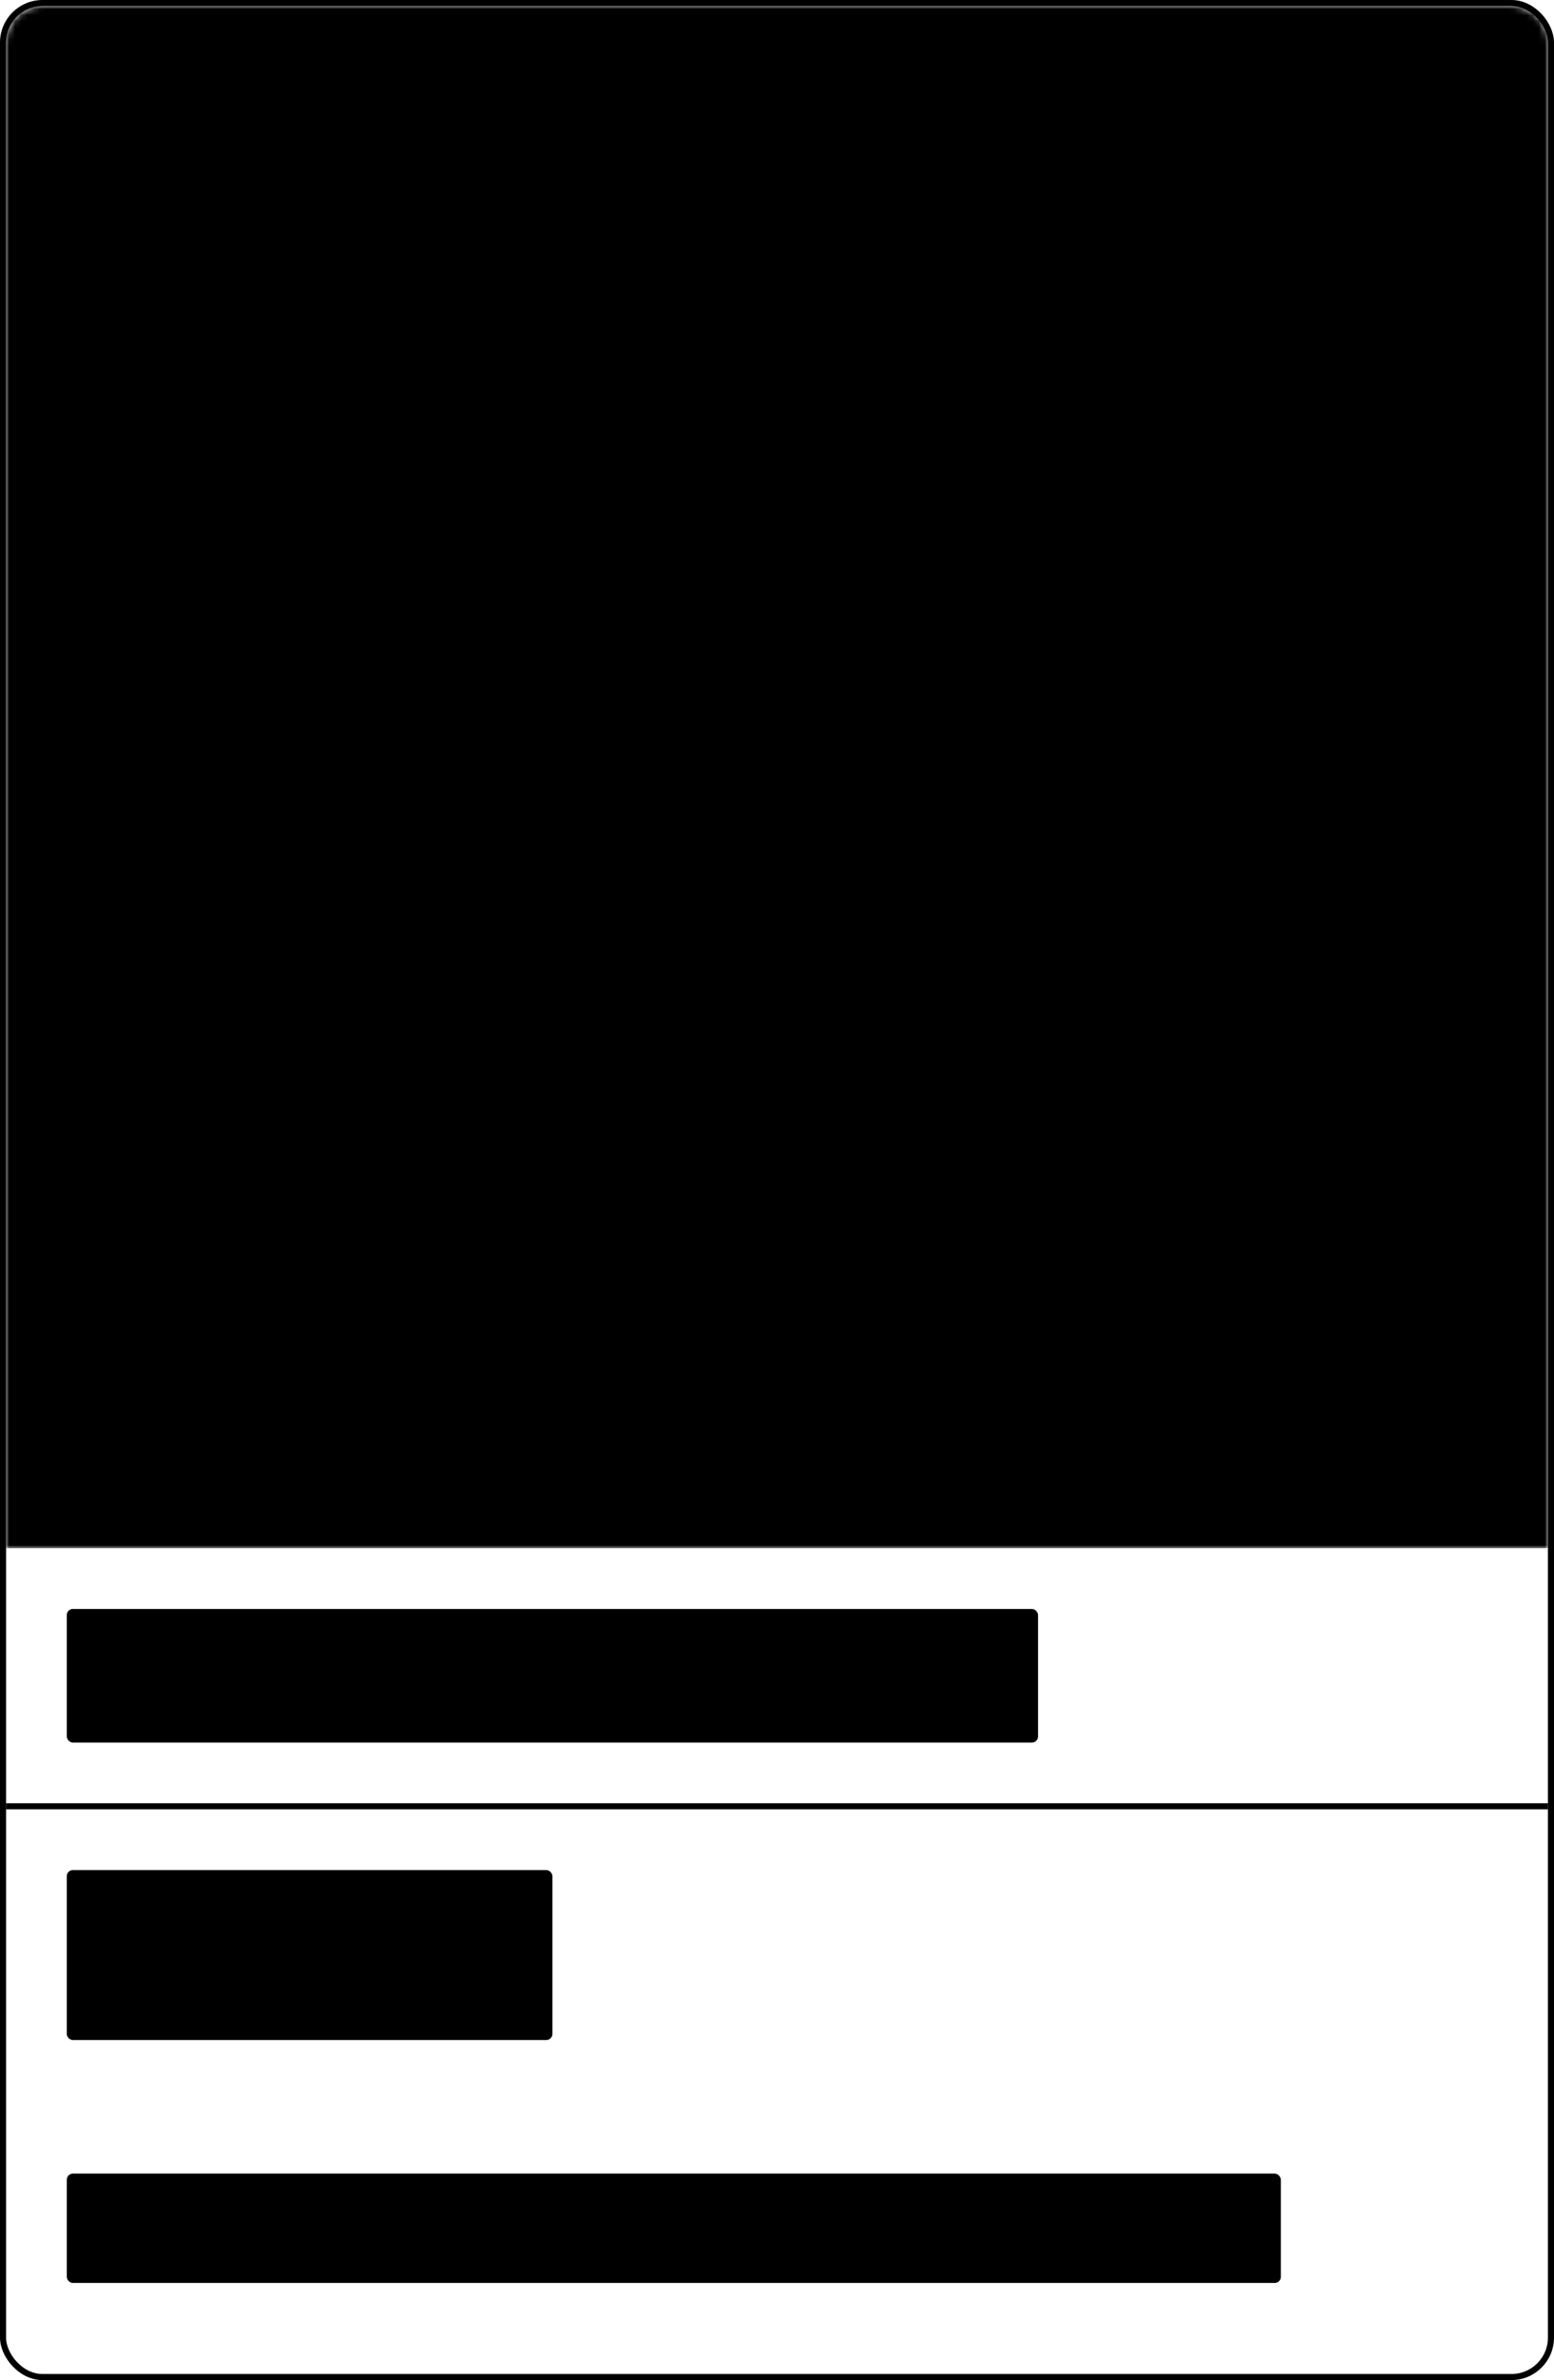 <svg width="100%" height="100%" viewBox="0 0 256 392" fill="none" xmlns="http://www.w3.org/2000/svg">
    <rect x="0.5" y="0.5" width="255" height="391" rx="6.5" stroke="currentColor"/>
    <mask id="mask0_4690_42418" style="mask-type:alpha" maskUnits="userSpaceOnUse" x="1" y="1" width="254" height="254">
        <path d="M1 7C1 3.686 3.686 1 7 1H249C252.314 1 255 3.686 255 7V255H1V7Z" fill="currentColor"/>
    </mask>
    <g mask="url(#mask0_4690_42418)">
        <rect x="1" y="1" width="254" height="254" fill="currentColor"/>
    </g>
    <rect x="1" y="297" width="254" height="1" fill="currentColor"/>
    <rect x="11" y="265" width="160" height="22" rx="1" fill="currentColor"/>
    <rect x="11" y="308" width="80" height="28" rx="1" fill="currentColor"/>
    <rect x="11" y="358" width="200" height="18" rx="1" fill="currentColor"/>
</svg>
